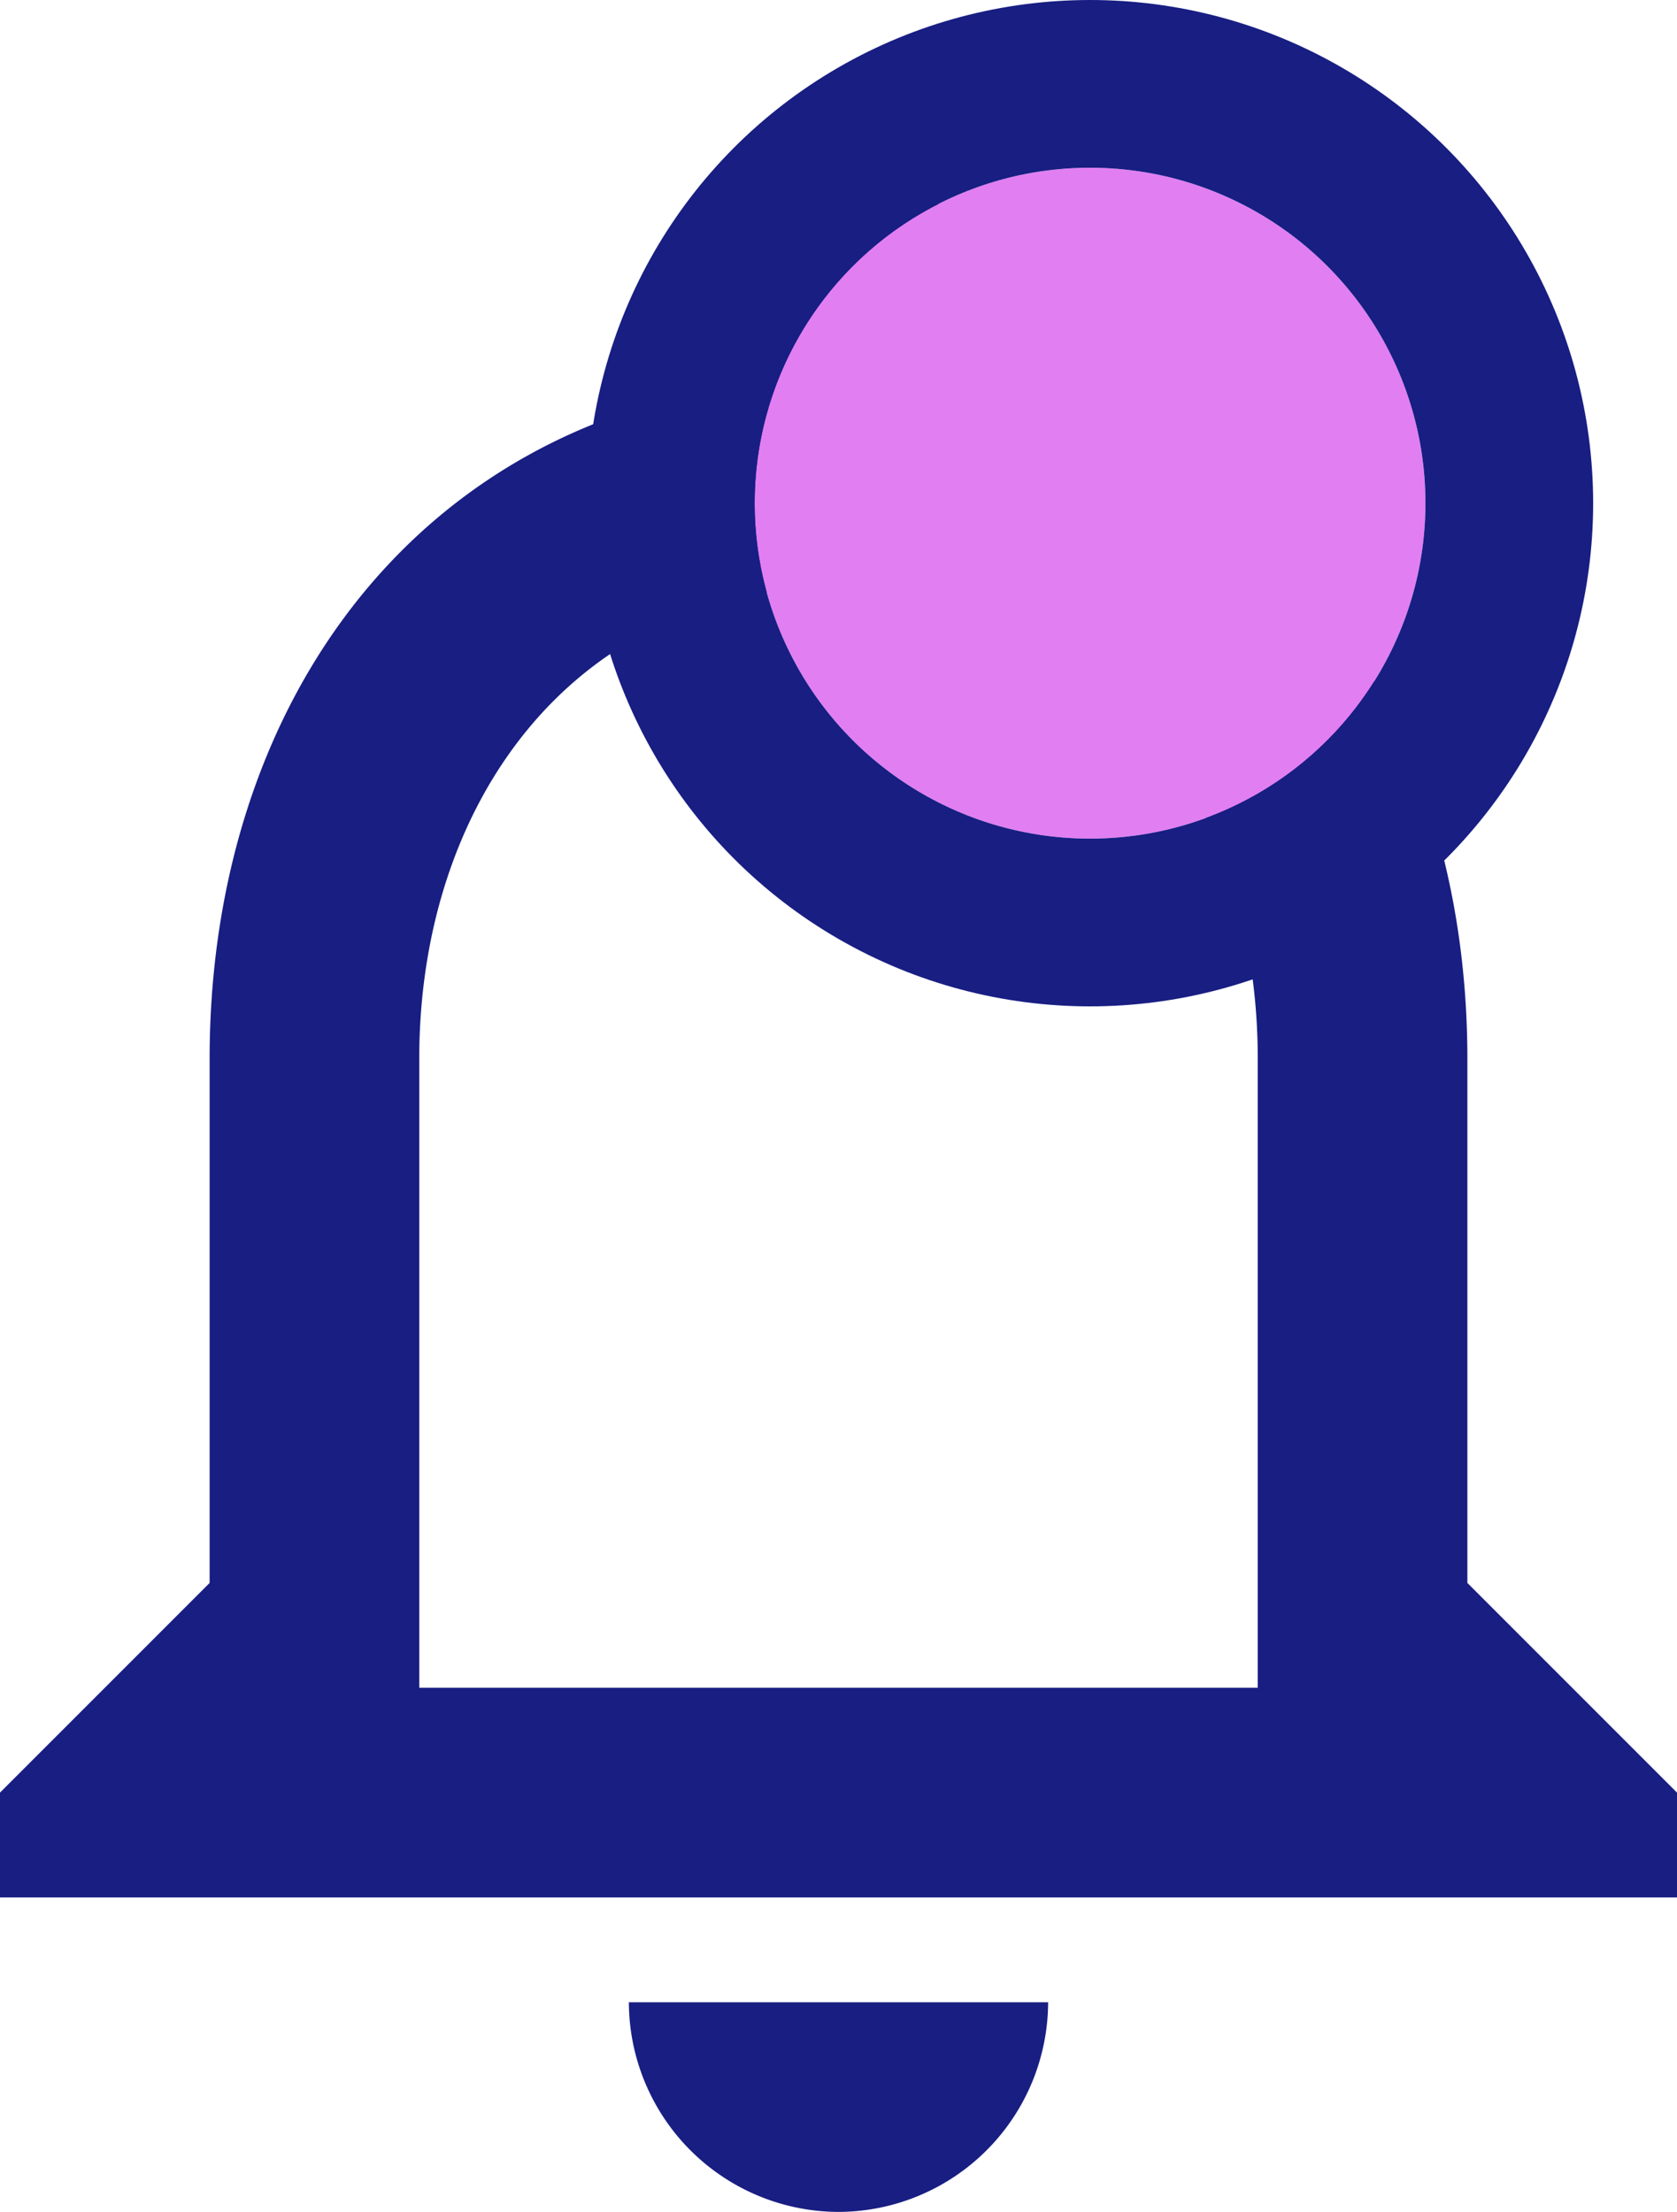<svg xmlns="http://www.w3.org/2000/svg" width="20" height="26.375" viewBox="0 0 20 26.375">
  <g id="Group_773" data-name="Group 773" transform="translate(-153)">
    <path id="Icon_material-notifications-none" data-name="Icon material-notifications-none" d="M16,28.125a2.507,2.507,0,0,0,2.5-2.5h-5A2.507,2.507,0,0,0,16,28.125Zm7.5-7.5v-6.25c0-3.837-2.037-7.05-5.625-7.9v-.85a1.875,1.875,0,0,0-3.75,0v.85c-3.575.85-5.625,4.05-5.625,7.9v6.25L6,23.125v1.25H26v-1.25ZM21,21.875H11v-7.5c0-3.1,1.888-5.625,5-5.625s5,2.525,5,5.625Z" transform="translate(147 -1.75)" fill="#181e82"/>
    <g id="Ellipse_3" data-name="Ellipse 3" transform="translate(162 2)" fill="#e17ef2" stroke="#181e82" stroke-width="2">
      <circle cx="4" cy="4" r="4" stroke="none"/>
      <circle cx="4" cy="4" r="5" fill="none"/>
    </g>
  </g>
</svg>

